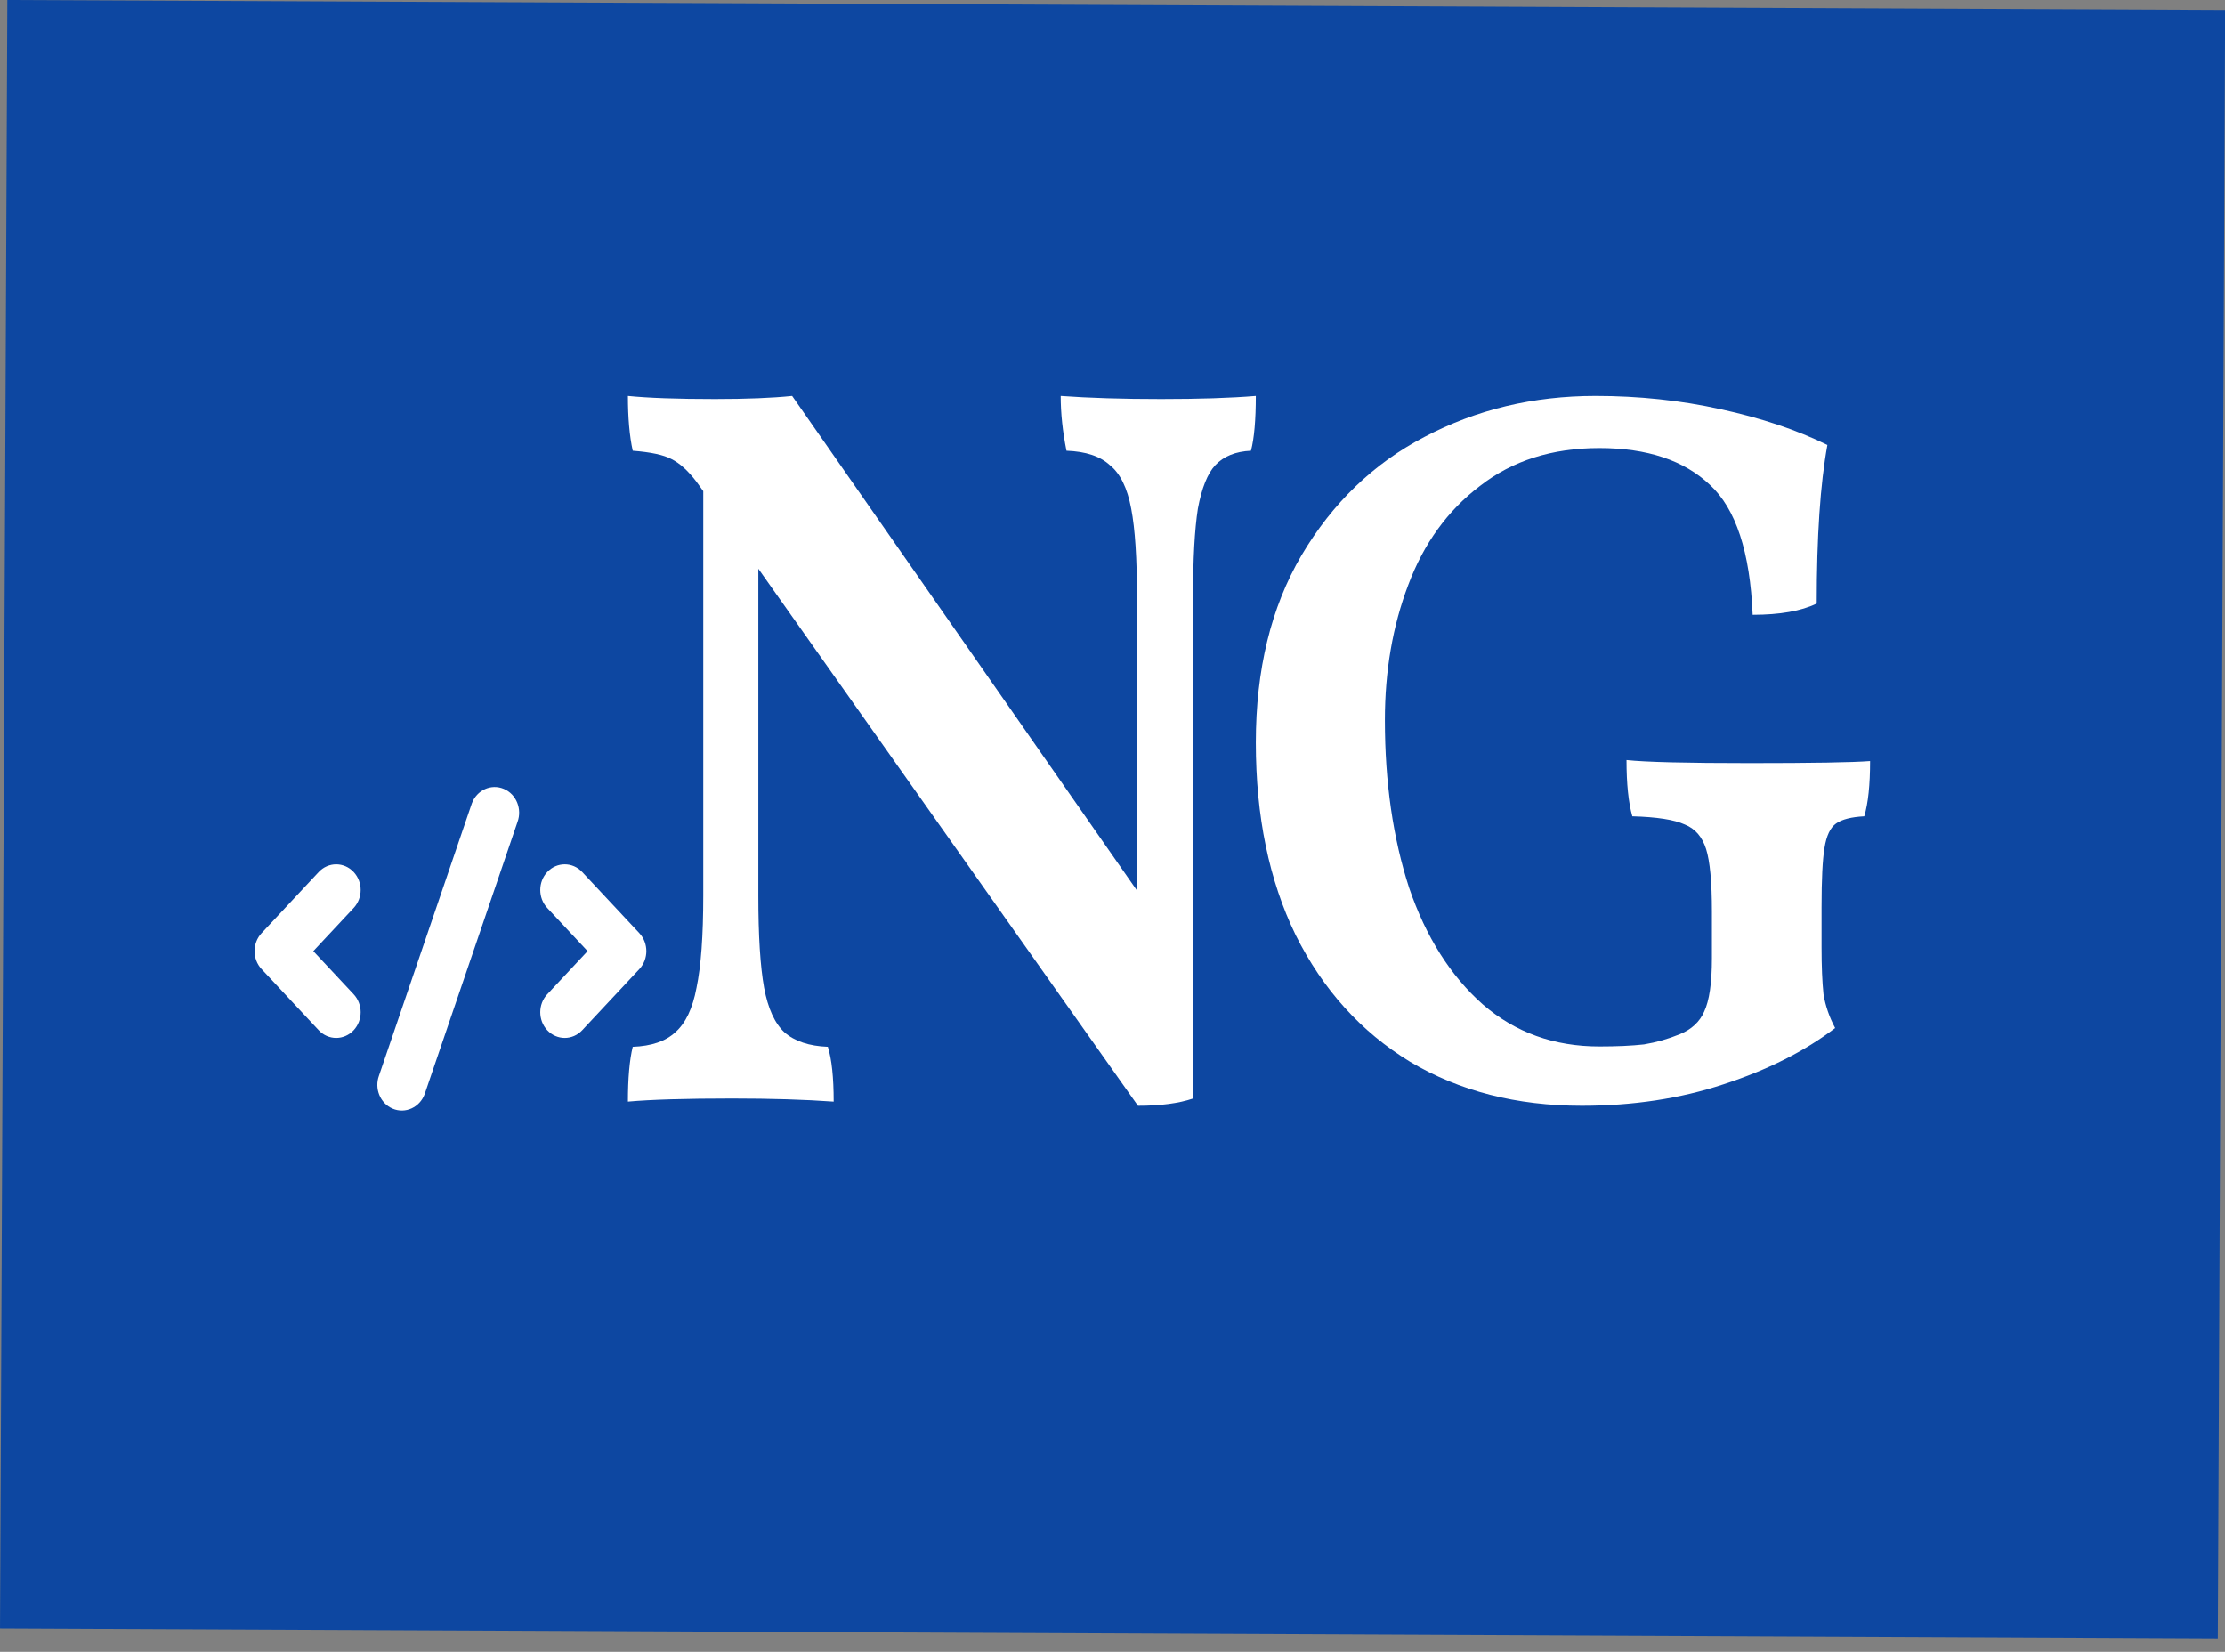 <svg width="163" height="121" viewBox="0 0 163 121" fill="none" xmlns="http://www.w3.org/2000/svg">
<rect x="0" y="0" width="163" height="121" fill="#808080" stroke="none"/>
<rect x="0.538" width="162.473" height="119.284" transform="rotate(0.258 0.538 0)" fill="#0D47A1"/>
<path d="M85.065 29.227C87.848 29.227 90.16 29.152 92 29C92 30.769 91.882 32.108 91.646 33.017C90.514 33.068 89.641 33.422 89.028 34.079C88.462 34.685 88.037 35.746 87.754 37.262C87.518 38.778 87.4 40.951 87.4 43.781V80.469C86.362 80.823 85.017 81 83.366 81L55.554 41.659V65.612C55.554 68.543 55.695 70.792 55.978 72.359C56.261 73.875 56.757 74.961 57.465 75.618C58.219 76.275 59.281 76.629 60.649 76.679C60.932 77.589 61.074 78.928 61.074 80.697C58.951 80.545 56.474 80.469 53.643 80.469C50.246 80.469 47.699 80.545 46 80.697C46 78.979 46.118 77.639 46.354 76.679C47.722 76.629 48.76 76.275 49.468 75.618C50.223 74.961 50.742 73.875 51.025 72.359C51.355 70.792 51.52 68.543 51.52 65.612V35.974L51.025 35.291C50.411 34.483 49.798 33.927 49.185 33.624C48.618 33.321 47.675 33.119 46.354 33.017C46.118 31.956 46 30.617 46 29C47.51 29.152 49.633 29.227 52.369 29.227C54.681 29.227 56.568 29.152 58.031 29L83.295 65.233V43.781C83.295 40.901 83.154 38.728 82.871 37.262C82.588 35.746 82.069 34.685 81.314 34.079C80.606 33.422 79.545 33.068 78.129 33.017C77.846 31.602 77.705 30.263 77.705 29C79.781 29.152 82.234 29.227 85.065 29.227Z" fill="white"/>
<path d="M115.886 81C111.1 81 106.906 79.926 103.303 77.778C99.701 75.58 96.905 72.483 94.915 68.487C92.972 64.491 92 59.795 92 54.401C92 49.056 93.114 44.485 95.341 40.689C97.616 36.843 100.625 33.945 104.37 31.997C108.161 29.999 112.332 29 116.882 29C120.057 29 123.114 29.325 126.052 29.974C129.038 30.623 131.645 31.498 133.872 32.596C133.351 35.444 133.09 39.315 133.09 44.21C131.953 44.76 130.389 45.035 128.398 45.035C128.208 40.439 127.166 37.267 125.27 35.519C123.374 33.721 120.673 32.821 117.166 32.821C113.706 32.821 110.791 33.745 108.422 35.594C106.053 37.392 104.299 39.815 103.161 42.862C102.024 45.859 101.455 49.156 101.455 52.752C101.455 57.298 102.047 61.394 103.232 65.04C104.464 68.637 106.266 71.484 108.635 73.582C111.004 75.63 113.848 76.654 117.166 76.654C118.446 76.654 119.535 76.604 120.436 76.504C121.337 76.355 122.213 76.105 123.066 75.755C123.919 75.405 124.511 74.856 124.844 74.107C125.222 73.307 125.412 72.009 125.412 70.21V66.764C125.412 64.616 125.27 63.092 124.986 62.193C124.701 61.294 124.18 60.694 123.422 60.395C122.663 60.045 121.384 59.845 119.583 59.795C119.299 58.796 119.156 57.423 119.156 55.674C120.53 55.824 123.541 55.899 128.185 55.899C132.782 55.899 135.72 55.849 137 55.749C137 57.498 136.858 58.846 136.573 59.795C135.626 59.845 134.938 60.02 134.512 60.32C134.085 60.62 133.801 61.219 133.659 62.118C133.517 62.967 133.445 64.416 133.445 66.464V69.386C133.445 70.785 133.493 71.934 133.588 72.833C133.73 73.682 134.014 74.506 134.441 75.305C132.214 77.004 129.488 78.377 126.265 79.427C123.09 80.475 119.631 81 115.886 81Z" fill="white"/>
<path d="M36.779 58.112C36.028 57.791 35.189 58.187 34.897 58.967L34.893 58.978L28.093 78.912C27.808 79.684 28.155 80.571 28.897 80.888C29.648 81.209 30.487 80.813 30.779 80.033L30.783 80.022L37.583 60.089C37.868 59.316 37.521 58.429 36.779 58.112ZM25.654 75.226C26.211 74.629 26.211 73.668 25.654 73.072L22.475 69.671L25.654 66.27C26.211 65.673 26.211 64.712 25.654 64.116C25.089 63.512 24.168 63.512 23.604 64.116L19.418 68.594C18.861 69.19 18.861 70.151 19.418 70.748L23.604 75.226C24.168 75.83 25.089 75.83 25.654 75.226ZM40.346 64.116C39.789 64.712 39.789 65.673 40.346 66.27L43.525 69.671L40.346 73.072C39.789 73.668 39.789 74.629 40.346 75.226C40.911 75.83 41.832 75.83 42.396 75.226L46.582 70.748C47.139 70.151 47.139 69.19 46.582 68.594L42.396 64.116C41.832 63.512 40.911 63.512 40.346 64.116Z" fill="white" stroke="white" stroke-width="0.7"/>
</svg>
